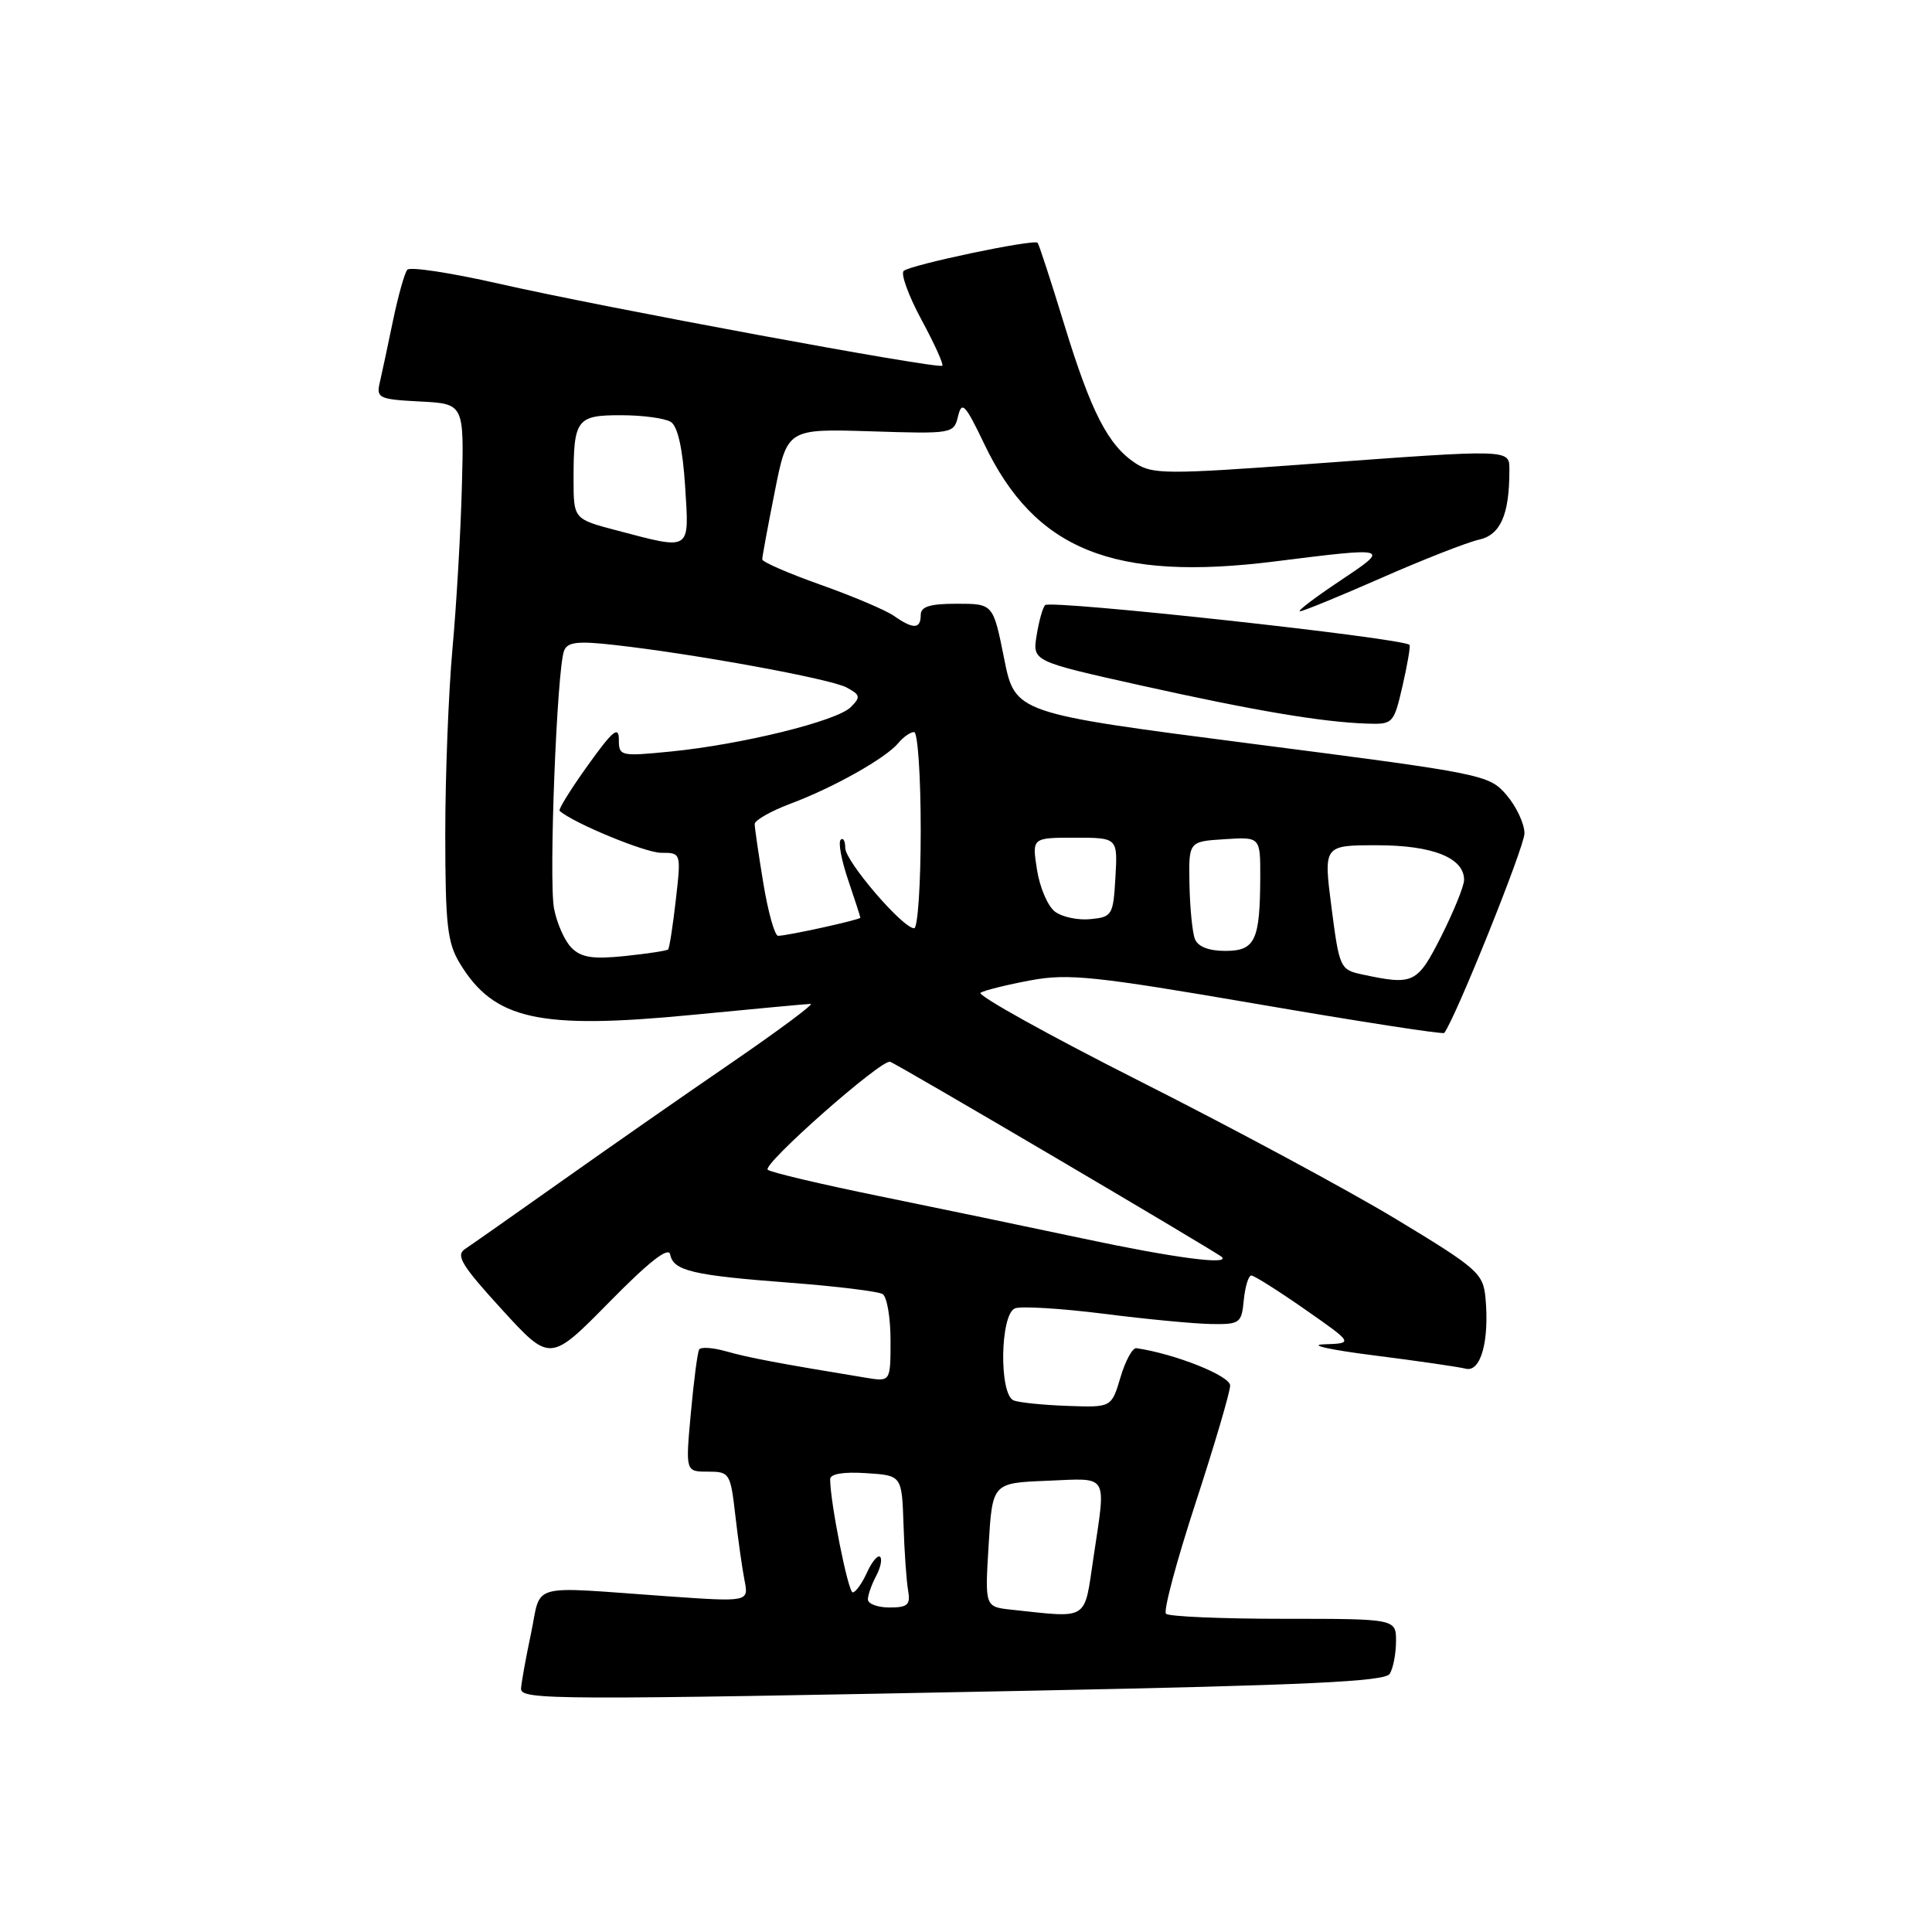 <?xml version="1.0" encoding="UTF-8" standalone="no"?>
<!DOCTYPE svg PUBLIC "-//W3C//DTD SVG 1.1//EN" "http://www.w3.org/Graphics/SVG/1.1/DTD/svg11.dtd" >
<svg xmlns="http://www.w3.org/2000/svg" xmlns:xlink="http://www.w3.org/1999/xlink" version="1.1" viewBox="0 0 256 256">
 <g >
 <path fill="currentColor"
d=" M 136.91 224.02 C 173.10 223.30 183.50 222.81 184.14 221.80 C 184.60 221.08 184.97 219.15 184.98 217.50 C 184.99 214.50 184.99 214.50 170.08 214.50 C 161.88 214.50 154.87 214.20 154.50 213.83 C 154.13 213.47 155.90 206.86 158.42 199.15 C 160.94 191.43 163.00 184.43 163.00 183.59 C 163.00 182.30 155.70 179.39 150.58 178.64 C 150.07 178.56 149.12 180.30 148.47 182.50 C 147.28 186.50 147.28 186.50 141.47 186.29 C 138.27 186.18 135.06 185.85 134.33 185.57 C 132.36 184.82 132.51 174.13 134.50 173.36 C 135.32 173.05 140.61 173.37 146.25 174.08 C 151.89 174.80 158.30 175.41 160.50 175.44 C 164.30 175.50 164.52 175.33 164.81 172.25 C 164.99 170.46 165.44 169.00 165.81 169.01 C 166.19 169.02 169.39 171.04 172.93 173.51 C 179.36 178.00 179.36 178.00 175.43 178.13 C 173.27 178.20 176.22 178.86 182.00 179.59 C 187.78 180.32 193.28 181.12 194.22 181.36 C 196.21 181.87 197.37 177.66 196.83 171.93 C 196.52 168.72 195.76 168.05 185.00 161.55 C 178.68 157.73 163.48 149.55 151.24 143.37 C 139.00 137.19 129.41 131.86 129.93 131.54 C 130.46 131.22 133.44 130.48 136.56 129.90 C 141.59 128.97 145.05 129.34 166.67 133.05 C 180.10 135.36 191.22 137.08 191.37 136.87 C 192.88 134.89 202.00 112.20 202.00 110.43 C 202.00 109.16 200.93 106.87 199.63 105.35 C 197.30 102.65 196.69 102.52 165.88 98.55 C 134.50 94.50 134.50 94.50 133.05 87.25 C 131.60 80.00 131.60 80.00 126.80 80.00 C 123.20 80.00 122.00 80.37 122.00 81.50 C 122.00 83.37 121.01 83.40 118.47 81.62 C 117.39 80.86 113.01 79.00 108.75 77.49 C 104.49 75.98 101.00 74.46 101.00 74.12 C 101.00 73.78 101.74 69.74 102.66 65.15 C 104.31 56.81 104.31 56.81 115.35 57.15 C 126.25 57.50 126.39 57.47 126.95 55.14 C 127.45 53.08 127.90 53.57 130.43 58.85 C 137.13 72.88 147.54 77.08 168.94 74.39 C 184.25 72.47 184.29 72.48 177.50 77.00 C 174.20 79.20 171.84 81.00 172.25 81.00 C 172.66 81.00 177.53 79.00 183.08 76.56 C 188.63 74.12 194.43 71.85 195.97 71.51 C 198.82 70.88 200.00 68.21 200.00 62.37 C 200.00 59.47 200.63 59.49 173.21 61.50 C 154.72 62.86 152.69 62.85 150.47 61.39 C 146.83 59.00 144.58 54.63 141.02 43.00 C 139.25 37.22 137.66 32.35 137.49 32.17 C 136.99 31.65 120.59 35.10 119.74 35.90 C 119.33 36.29 120.39 39.20 122.10 42.37 C 123.81 45.53 125.05 48.27 124.86 48.46 C 124.35 48.95 79.70 40.69 66.06 37.58 C 59.77 36.15 54.33 35.32 53.97 35.74 C 53.61 36.16 52.76 39.20 52.07 42.50 C 51.39 45.80 50.60 49.49 50.32 50.70 C 49.84 52.74 50.21 52.92 55.65 53.20 C 61.50 53.50 61.50 53.50 61.20 64.50 C 61.04 70.55 60.48 80.22 59.95 86.00 C 59.43 91.78 59.00 102.80 59.00 110.50 C 59.01 122.61 59.27 124.93 60.96 127.70 C 65.49 135.13 71.43 136.44 91.69 134.48 C 99.83 133.69 106.91 133.03 107.42 133.02 C 107.92 133.01 103.20 136.52 96.92 140.83 C 90.64 145.13 80.47 152.22 74.32 156.58 C 68.17 160.93 62.45 164.95 61.62 165.50 C 60.35 166.33 61.18 167.69 66.49 173.50 C 72.89 180.50 72.89 180.50 80.70 172.57 C 85.99 167.18 88.60 165.14 88.80 166.22 C 89.22 168.39 91.75 168.99 104.70 169.97 C 110.86 170.44 116.38 171.12 116.95 171.47 C 117.53 171.83 118.00 174.59 118.00 177.60 C 118.00 183.09 118.00 183.09 114.75 182.56 C 103.25 180.67 99.12 179.89 96.26 179.07 C 94.48 178.56 92.85 178.45 92.64 178.82 C 92.42 179.20 91.93 182.99 91.54 187.25 C 90.83 195.00 90.83 195.00 93.80 195.00 C 96.67 195.00 96.79 195.19 97.43 200.75 C 97.79 203.91 98.34 207.80 98.65 209.39 C 99.22 212.27 99.22 212.27 88.36 211.51 C 69.73 210.19 71.79 209.62 70.35 216.50 C 69.65 219.80 69.07 223.06 69.04 223.75 C 68.99 225.27 73.29 225.28 136.91 224.02 Z  M 185.85 90.85 C 186.50 88.02 186.91 85.59 186.77 85.45 C 185.81 84.53 139.21 79.45 138.48 80.18 C 138.17 80.50 137.66 82.30 137.36 84.19 C 136.80 87.62 136.80 87.62 151.15 90.82 C 166.21 94.17 175.10 95.67 181.08 95.88 C 184.59 96.00 184.68 95.91 185.85 90.85 Z  M 134.00 213.29 C 130.50 212.91 130.50 212.91 131.00 204.71 C 131.50 196.50 131.50 196.50 138.75 196.21 C 147.04 195.87 146.57 195.08 144.88 206.46 C 143.63 214.86 144.37 214.40 134.00 213.29 Z  M 115.00 211.93 C 115.00 211.35 115.49 209.96 116.08 208.85 C 116.68 207.74 116.92 206.58 116.62 206.29 C 116.32 205.99 115.54 206.92 114.88 208.37 C 114.22 209.82 113.37 211.00 112.99 211.00 C 112.38 211.00 110.00 199.04 110.00 196.00 C 110.00 195.30 111.75 195.00 114.75 195.20 C 119.50 195.50 119.50 195.50 119.72 202.00 C 119.83 205.57 120.11 209.51 120.33 210.75 C 120.66 212.65 120.28 213.00 117.86 213.00 C 116.29 213.00 115.00 212.52 115.00 211.93 Z  M 143.50 164.11 C 136.35 162.59 124.20 160.06 116.50 158.49 C 108.80 156.92 102.15 155.35 101.73 155.00 C 100.93 154.33 116.75 140.36 117.94 140.69 C 118.76 140.91 161.27 165.94 161.90 166.56 C 162.99 167.66 155.41 166.65 143.50 164.11 Z  M 180.50 129.12 C 177.58 128.50 177.47 128.27 176.43 120.24 C 175.37 112.00 175.37 112.00 182.46 112.00 C 189.83 112.00 194.00 113.66 194.00 116.59 C 194.00 117.39 192.64 120.74 190.99 124.03 C 187.79 130.35 187.32 130.58 180.50 129.12 Z  M 75.73 125.59 C 74.82 124.68 73.78 122.33 73.41 120.37 C 72.70 116.60 73.79 88.71 74.74 86.23 C 75.19 85.07 76.53 84.91 81.40 85.46 C 92.00 86.64 110.02 89.94 112.17 91.09 C 114.01 92.08 114.07 92.36 112.72 93.71 C 110.87 95.55 98.29 98.65 88.89 99.58 C 82.18 100.24 82.00 100.20 82.00 97.97 C 82.00 96.14 81.17 96.83 77.90 101.40 C 75.64 104.55 73.95 107.27 74.15 107.44 C 75.94 109.05 85.51 113.00 87.60 113.00 C 90.26 113.00 90.26 113.00 89.55 119.24 C 89.16 122.68 88.70 125.63 88.53 125.81 C 88.35 125.98 85.77 126.37 82.80 126.68 C 78.56 127.12 77.02 126.88 75.73 125.59 Z  M 158.33 124.42 C 157.99 123.54 157.67 120.28 157.61 117.17 C 157.50 111.50 157.50 111.50 162.25 111.20 C 167.00 110.89 167.00 110.89 166.99 116.20 C 166.96 124.63 166.32 126.00 162.35 126.00 C 160.16 126.00 158.72 125.43 158.33 124.42 Z  M 101.15 117.06 C 100.52 113.24 100.00 109.70 100.00 109.19 C 100.00 108.69 102.14 107.47 104.75 106.49 C 110.45 104.36 117.37 100.46 119.04 98.45 C 119.70 97.65 120.64 97.00 121.12 97.00 C 121.61 97.00 122.00 102.85 122.00 110.00 C 122.00 117.15 121.61 123.00 121.13 123.00 C 119.61 123.00 112.00 114.12 112.00 112.36 C 112.00 111.43 111.72 110.94 111.39 111.28 C 111.05 111.62 111.50 114.02 112.39 116.62 C 113.27 119.23 114.00 121.46 114.00 121.60 C 114.00 121.87 104.33 124.00 103.10 124.00 C 102.66 124.00 101.78 120.88 101.15 117.06 Z  M 139.78 120.79 C 138.84 120.08 137.77 117.59 137.41 115.25 C 136.74 111.00 136.74 111.00 142.42 111.00 C 148.10 111.00 148.10 111.00 147.80 116.25 C 147.51 121.27 147.37 121.51 144.50 121.79 C 142.85 121.96 140.73 121.51 139.78 120.79 Z  M 81.75 70.29 C 76.00 68.78 76.00 68.78 76.00 63.47 C 76.00 55.54 76.41 55.00 82.36 55.02 C 85.19 55.02 88.13 55.43 88.89 55.91 C 89.80 56.49 90.46 59.43 90.78 64.40 C 91.33 73.12 91.68 72.90 81.75 70.29 Z "/>
</g>
</svg>